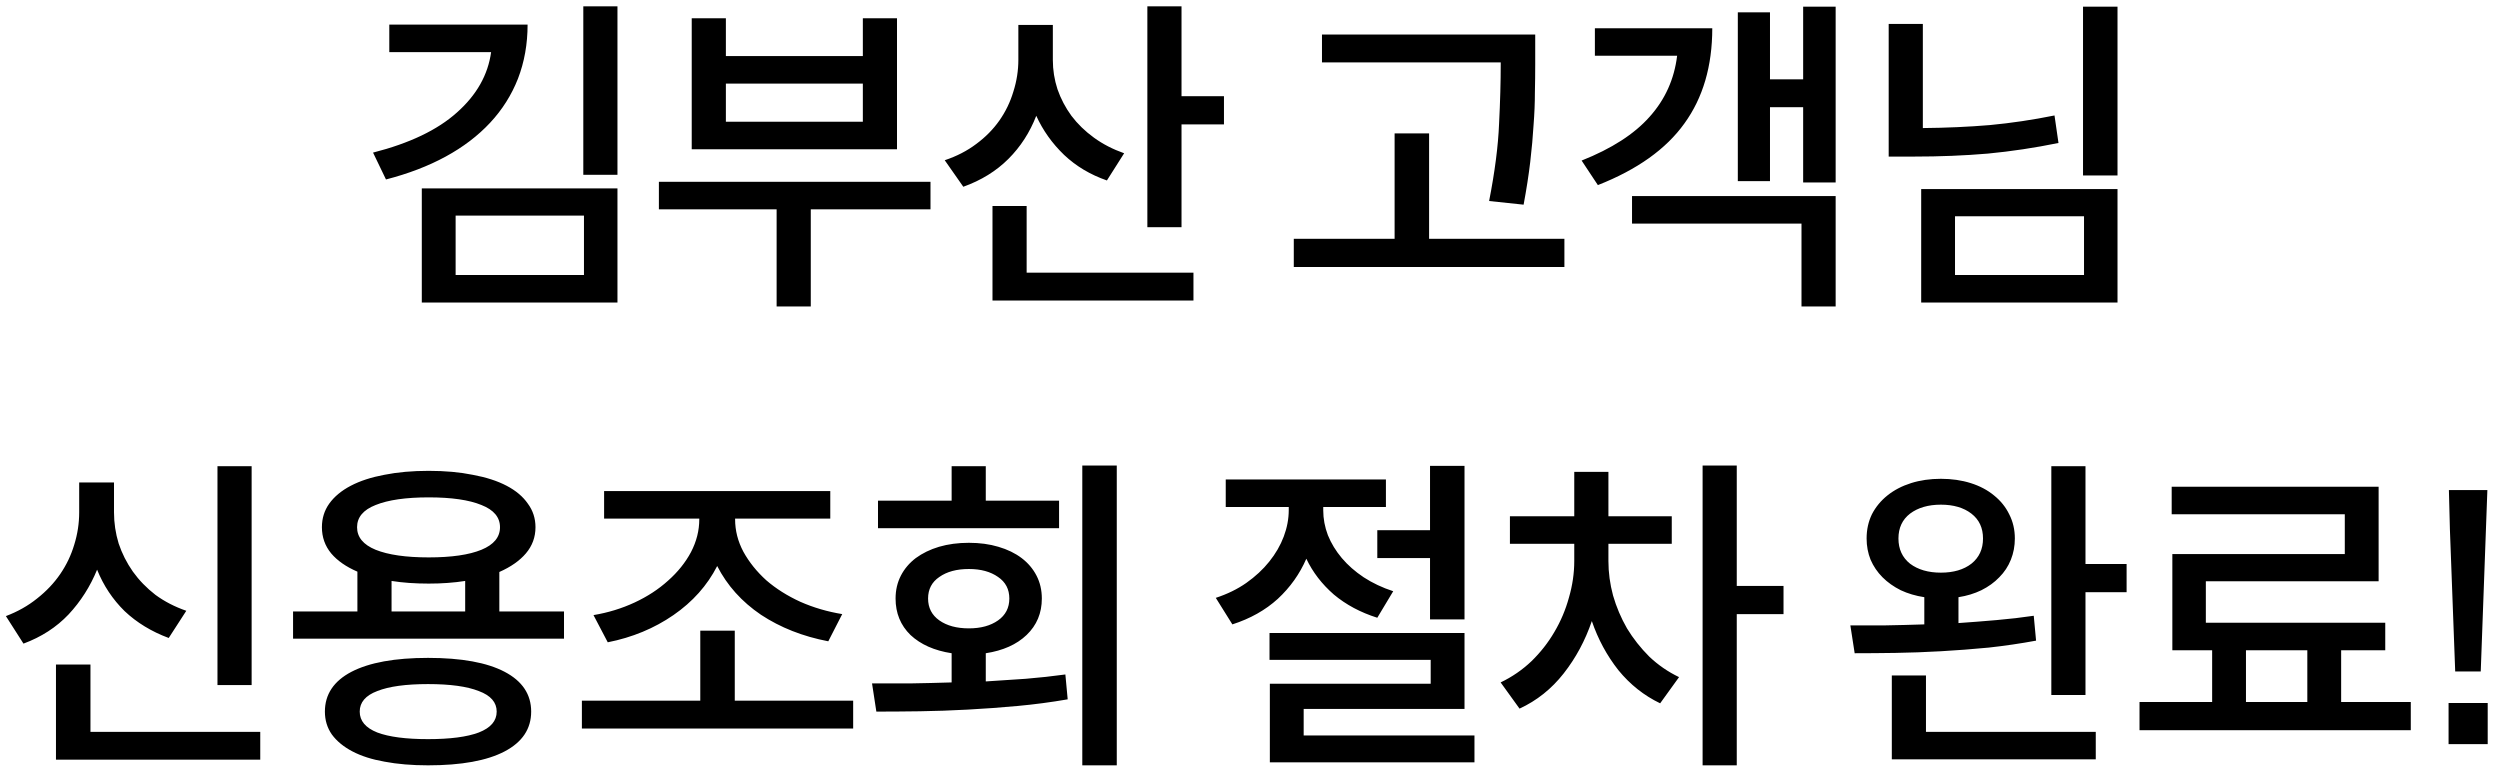 <svg width="196" height="61" viewBox="0 0 196 61" fill="none" xmlns="http://www.w3.org/2000/svg">
<path d="M48.409 0.498H45.731V13.706H48.409V0.498ZM41.363 1.928H30.521V4.086H38.503C38.26 5.871 37.367 7.449 35.825 8.818C34.3 10.187 32.107 11.236 29.247 11.964L30.261 14.07C32.011 13.619 33.572 13.021 34.941 12.276C36.31 11.531 37.471 10.647 38.425 9.624C39.378 8.601 40.106 7.449 40.609 6.166C41.111 4.866 41.363 3.453 41.363 1.928ZM33.069 14.772V23.716H48.409V14.772H33.069ZM35.721 21.558V16.904H45.783V21.558H35.721ZM70.325 11.704V1.434H67.647V4.398H56.909V1.434H54.231V11.704H70.325ZM67.647 6.556V9.546H56.909V6.556H67.647ZM72.951 16.41V14.252H51.657V16.41H60.887V24.028H63.565V16.41H72.951ZM95.959 7.544H92.631V0.498H89.953V17.814H92.631V9.754H95.959V7.544ZM86.781 14.148L88.133 12.016C87.249 11.704 86.46 11.297 85.767 10.794C85.073 10.291 84.484 9.719 83.999 9.078C83.531 8.437 83.167 7.743 82.907 6.998C82.664 6.253 82.543 5.49 82.543 4.71V1.954H79.839V4.684C79.839 5.533 79.709 6.365 79.449 7.18C79.206 7.995 78.842 8.749 78.357 9.442C77.871 10.135 77.265 10.751 76.537 11.288C75.826 11.825 75.003 12.25 74.067 12.562L75.523 14.642C76.927 14.139 78.106 13.411 79.059 12.458C80.012 11.505 80.74 10.378 81.243 9.078C81.763 10.222 82.491 11.245 83.427 12.146C84.363 13.03 85.481 13.697 86.781 14.148ZM80.489 21.376V16.15H77.811V23.56H93.567V21.376H80.489ZM117.657 4.892V5.022C117.657 6.409 117.614 7.969 117.527 9.702C117.458 11.435 117.198 13.455 116.747 15.76L119.451 16.046C119.677 14.833 119.85 13.715 119.971 12.692C120.093 11.652 120.179 10.69 120.231 9.806C120.301 8.905 120.335 8.064 120.335 7.284C120.353 6.504 120.361 5.75 120.361 5.022V2.708H103.643V4.892H117.657ZM122.649 18.724H112.041V10.456H109.337V18.724H101.433V20.934H122.649V18.724ZM143.915 0.524H141.367V6.218H138.767V0.966H136.245V14.2H138.767V8.402H141.367V14.304H143.915V0.524ZM134.243 2.214H125.039V4.372H131.487C131.262 6.209 130.543 7.804 129.329 9.156C128.133 10.508 126.357 11.652 123.999 12.588L125.273 14.512C128.359 13.299 130.621 11.687 132.059 9.676C133.515 7.665 134.243 5.178 134.243 2.214ZM127.951 15.37V17.528H141.237V24.028H143.915V15.37H127.951ZM166.013 0.524H163.309V13.758H166.013V0.524ZM161.385 11.21L161.073 9.052C159.357 9.399 157.667 9.65 156.003 9.806C154.357 9.945 152.606 10.023 150.751 10.04V1.876H148.073V12.276H150.023C152.086 12.276 154.027 12.198 155.847 12.042C157.667 11.869 159.513 11.591 161.385 11.21ZM150.621 14.824V23.716H166.013V14.824H150.621ZM153.273 21.558V16.956H163.387V21.558H153.273ZM19.728 53.71V36.55H17.05V53.71H19.728ZM13.228 50.018L14.606 47.886C13.704 47.574 12.898 47.158 12.188 46.638C11.494 46.101 10.905 45.494 10.42 44.818C9.934 44.125 9.562 43.388 9.302 42.608C9.059 41.811 8.938 40.996 8.938 40.164V37.824H6.208V40.164C6.208 41.031 6.078 41.88 5.818 42.712C5.575 43.527 5.211 44.289 4.726 45C4.24 45.711 3.634 46.352 2.906 46.924C2.195 47.496 1.38 47.955 0.462 48.302L1.84 50.46C3.244 49.94 4.422 49.177 5.376 48.172C6.329 47.149 7.074 45.979 7.612 44.662C8.114 45.91 8.834 46.993 9.77 47.912C10.723 48.813 11.876 49.515 13.228 50.018ZM20.404 57.376H7.092V52.098H4.388V59.56H20.404V57.376ZM44.218 47.938H39.148V44.844C40.049 44.445 40.742 43.96 41.228 43.388C41.73 42.799 41.982 42.114 41.982 41.334C41.982 40.641 41.782 40.025 41.384 39.488C41.002 38.933 40.448 38.465 39.72 38.084C38.992 37.703 38.108 37.417 37.068 37.226C36.045 37.018 34.892 36.914 33.61 36.914C32.327 36.914 31.166 37.018 30.126 37.226C29.103 37.417 28.228 37.703 27.5 38.084C26.772 38.465 26.208 38.933 25.81 39.488C25.428 40.025 25.238 40.641 25.238 41.334C25.238 42.114 25.48 42.799 25.966 43.388C26.451 43.96 27.136 44.437 28.02 44.818V47.938H22.976V50.07H44.218V47.938ZM33.61 38.994C35.395 38.994 36.773 39.193 37.744 39.592C38.714 39.973 39.2 40.554 39.2 41.334C39.2 42.114 38.714 42.703 37.744 43.102C36.773 43.501 35.395 43.7 33.61 43.7C31.824 43.7 30.438 43.501 29.45 43.102C28.479 42.703 27.994 42.114 27.994 41.334C27.994 40.554 28.479 39.973 29.45 39.592C30.438 39.193 31.824 38.994 33.61 38.994ZM30.698 47.938V45.546C31.131 45.615 31.59 45.667 32.076 45.702C32.578 45.737 33.09 45.754 33.61 45.754C34.13 45.754 34.624 45.737 35.092 45.702C35.577 45.667 36.036 45.615 36.47 45.546V47.938H30.698ZM33.558 51.578C30.958 51.578 28.956 51.942 27.552 52.67C26.165 53.398 25.472 54.438 25.472 55.79C25.472 56.466 25.654 57.064 26.018 57.584C26.399 58.104 26.936 58.546 27.63 58.91C28.323 59.274 29.164 59.543 30.152 59.716C31.157 59.907 32.292 60.002 33.558 60.002C36.175 60.002 38.177 59.638 39.564 58.91C40.95 58.182 41.644 57.142 41.644 55.79C41.644 54.438 40.95 53.398 39.564 52.67C38.177 51.942 36.175 51.578 33.558 51.578ZM33.558 57.948C31.824 57.948 30.498 57.775 29.58 57.428C28.661 57.064 28.202 56.518 28.202 55.79C28.202 55.062 28.661 54.525 29.58 54.178C30.498 53.814 31.824 53.632 33.558 53.632C35.291 53.632 36.617 53.814 37.536 54.178C38.472 54.525 38.94 55.062 38.94 55.79C38.94 56.518 38.472 57.064 37.536 57.428C36.617 57.775 35.291 57.948 33.558 57.948ZM46.53 48.224L47.648 50.356C49.572 49.975 51.288 49.264 52.796 48.224C54.304 47.184 55.448 45.901 56.228 44.376C57.008 45.901 58.152 47.175 59.66 48.198C61.185 49.203 62.944 49.897 64.938 50.278L66.03 48.146C64.868 47.955 63.776 47.635 62.754 47.184C61.731 46.716 60.838 46.153 60.076 45.494C59.33 44.818 58.732 44.073 58.282 43.258C57.848 42.443 57.632 41.594 57.632 40.71V40.658H65.094V38.5H47.362V40.658H54.824V40.71C54.824 41.594 54.607 42.452 54.174 43.284C53.74 44.099 53.142 44.844 52.38 45.52C51.634 46.196 50.759 46.768 49.754 47.236C48.748 47.704 47.674 48.033 46.53 48.224ZM66.888 54.932H57.606V49.446H54.902V54.932H45.62V57.116H66.888V54.932ZM87.555 36.498H84.852V60.002H87.555V36.498ZM83.031 41.412V39.254H77.285V36.55H74.608V39.254H68.835V41.412H83.031ZM77.285 53.424V51.214C78.638 51.006 79.704 50.529 80.484 49.784C81.281 49.021 81.68 48.068 81.68 46.924C81.68 46.265 81.541 45.667 81.263 45.13C80.986 44.593 80.596 44.133 80.094 43.752C79.591 43.371 78.984 43.076 78.273 42.868C77.58 42.66 76.809 42.556 75.96 42.556C75.11 42.556 74.33 42.66 73.62 42.868C72.926 43.076 72.32 43.371 71.799 43.752C71.297 44.133 70.907 44.593 70.629 45.13C70.352 45.667 70.213 46.265 70.213 46.924C70.213 48.068 70.603 49.021 71.383 49.784C72.181 50.529 73.255 51.006 74.608 51.214V53.502C73.498 53.537 72.415 53.563 71.358 53.58C70.3 53.58 69.303 53.58 68.368 53.58L68.706 55.79C69.78 55.79 70.915 55.781 72.112 55.764C73.325 55.747 74.573 55.703 75.856 55.634C77.156 55.565 78.464 55.469 79.781 55.348C81.099 55.227 82.407 55.053 83.707 54.828L83.525 52.878C82.52 53.017 81.489 53.129 80.431 53.216C79.391 53.285 78.343 53.355 77.285 53.424ZM72.761 46.924C72.761 46.196 73.056 45.633 73.645 45.234C74.235 44.818 75.006 44.61 75.96 44.61C76.895 44.61 77.658 44.818 78.248 45.234C78.837 45.633 79.132 46.196 79.132 46.924C79.132 47.652 78.837 48.224 78.248 48.64C77.658 49.056 76.895 49.264 75.96 49.264C75.006 49.264 74.235 49.056 73.645 48.64C73.056 48.224 72.761 47.652 72.761 46.924ZM112.114 41.568H107.98V43.752H112.114V48.562H114.818V36.524H112.114V41.568ZM107.98 48.432L109.228 46.352C108.379 46.075 107.607 45.711 106.914 45.26C106.238 44.809 105.666 44.307 105.198 43.752C104.73 43.197 104.366 42.599 104.106 41.958C103.863 41.317 103.742 40.667 103.742 40.008V39.748H108.656V37.59H96.098V39.748H101.038V39.982C101.038 40.675 100.908 41.369 100.648 42.062C100.388 42.755 100.007 43.414 99.504 44.038C99.019 44.645 98.421 45.199 97.71 45.702C97.017 46.187 96.219 46.577 95.318 46.872L96.618 48.952C98.022 48.501 99.209 47.834 100.18 46.95C101.151 46.049 101.896 45 102.416 43.804C102.919 44.861 103.638 45.797 104.574 46.612C105.527 47.409 106.663 48.016 107.98 48.432ZM115.598 57.662H102.208V55.582H114.818V49.628H99.53V51.734H112.166V53.606H99.556V59.768H115.598V57.662ZM139.828 48.146V45.936H136.162V36.498H133.484V60.002H136.162V48.146H139.828ZM126.1 43.986V42.634H131.066V40.476H126.1V36.992H123.422V40.476H118.378V42.634H123.422V43.986C123.422 44.939 123.283 45.893 123.006 46.846C122.746 47.799 122.365 48.701 121.862 49.55C121.377 50.382 120.779 51.145 120.068 51.838C119.357 52.514 118.551 53.069 117.65 53.502L119.132 55.556C120.484 54.932 121.637 54.013 122.59 52.8C123.543 51.587 124.28 50.217 124.8 48.692C125.285 50.113 125.979 51.396 126.88 52.54C127.799 53.667 128.891 54.533 130.156 55.14L131.638 53.086C130.771 52.67 129.991 52.133 129.298 51.474C128.622 50.798 128.041 50.061 127.556 49.264C127.088 48.449 126.724 47.591 126.464 46.69C126.221 45.789 126.1 44.887 126.1 43.986ZM166.726 44.22H163.502V36.55H160.824V54.49H163.502V46.43H166.726V44.22ZM159.628 50.226L159.446 48.276C158.51 48.415 157.54 48.527 156.534 48.614C155.546 48.701 154.55 48.779 153.544 48.848V46.82C154.203 46.716 154.801 46.534 155.338 46.274C155.893 45.997 156.361 45.659 156.742 45.26C157.141 44.861 157.444 44.402 157.652 43.882C157.86 43.362 157.964 42.807 157.964 42.218C157.964 41.525 157.817 40.892 157.522 40.32C157.245 39.748 156.846 39.254 156.326 38.838C155.824 38.422 155.217 38.101 154.506 37.876C153.796 37.651 153.016 37.538 152.166 37.538C151.317 37.538 150.537 37.651 149.826 37.876C149.116 38.101 148.5 38.422 147.98 38.838C147.46 39.254 147.053 39.748 146.758 40.32C146.481 40.892 146.342 41.525 146.342 42.218C146.342 42.807 146.446 43.362 146.654 43.882C146.88 44.402 147.192 44.861 147.59 45.26C147.989 45.659 148.466 45.997 149.02 46.274C149.575 46.534 150.19 46.716 150.866 46.82V48.952C149.809 48.987 148.786 49.013 147.798 49.03C146.828 49.03 145.918 49.03 145.068 49.03L145.406 51.214C146.394 51.214 147.46 51.205 148.604 51.188C149.748 51.171 150.936 51.127 152.166 51.058C153.397 50.989 154.645 50.893 155.91 50.772C157.176 50.633 158.415 50.451 159.628 50.226ZM148.838 42.218C148.838 41.386 149.142 40.736 149.748 40.268C150.372 39.8 151.178 39.566 152.166 39.566C153.154 39.566 153.952 39.8 154.558 40.268C155.165 40.736 155.468 41.386 155.468 42.218C155.468 43.05 155.165 43.709 154.558 44.194C153.952 44.662 153.154 44.896 152.166 44.896C151.178 44.896 150.372 44.662 149.748 44.194C149.142 43.709 148.838 43.05 148.838 42.218ZM150.996 57.376V52.956H148.318V59.534H164.308V57.376H150.996ZM189.006 55.036H183.546V50.98H187.004V48.822H172.938V45.572H186.484V38.162H170.26V40.32H183.832V43.44H170.312V50.98H173.432V55.036H167.738V57.246H189.006V55.036ZM176.084 55.036V50.98H180.894V55.036H176.084ZM194.49 52.644L195.01 38.422H191.994L192.072 41.49L192.488 52.644H194.49ZM191.968 58.338H195.036V55.114H191.968V58.338Z" fill="black"/>
</svg>
